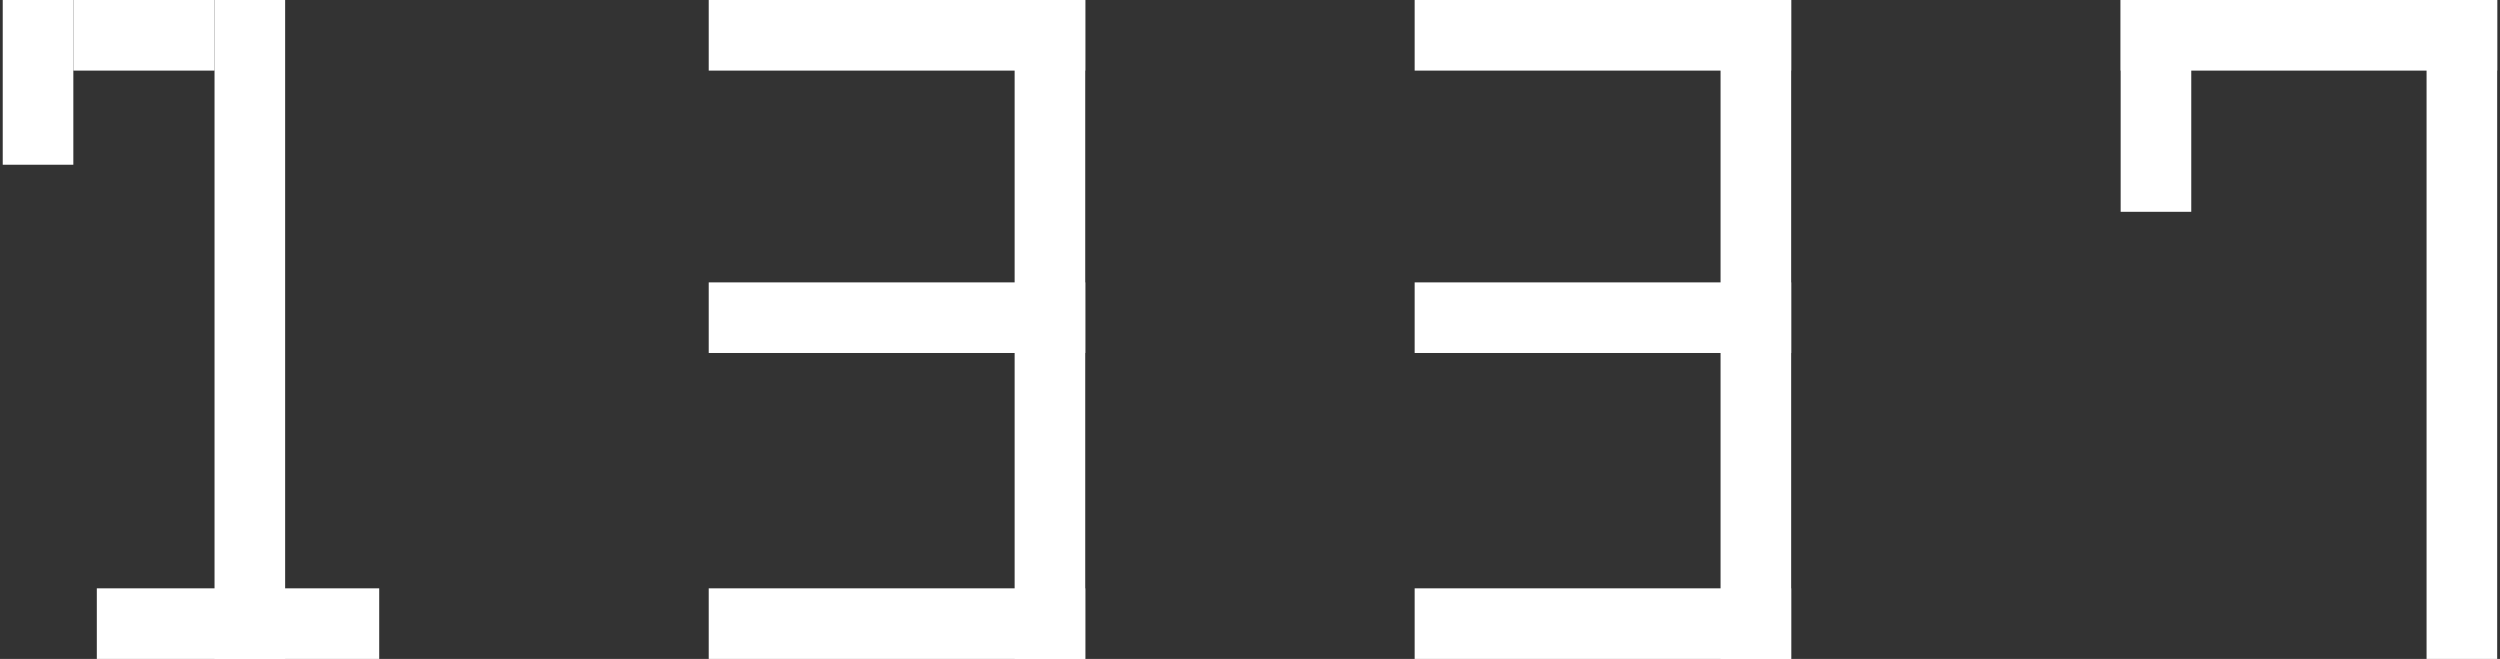 <svg width="129" height="34" viewBox="0 0 129 34" fill="none" xmlns="http://www.w3.org/2000/svg">
<rect x="0" y="0" width="129" height="34" fill="#333333" stroke="none"/>
<rect x="0.141" width="3.643" height="8.5" fill="white"/>
<rect x="3.785" width="7.286" height="3.643" fill="white"/>
<rect x="4.996" y="30.357" width="14.571" height="3.643" fill="white"/>
<rect x="11.07" width="3.643" height="34" fill="white"/>
<rect x="36.57" y="30.357" width="19.429" height="3.643" fill="white"/>
<rect x="36.57" y="14.571" width="19.429" height="3.643" fill="white"/>
<rect x="36.57" width="19.429" height="3.643" fill="white"/>
<rect x="52.355" width="3.643" height="34" fill="white"/>
<rect x="72.996" y="30.357" width="19.429" height="3.643" fill="white"/>
<rect x="72.996" y="14.571" width="19.429" height="3.643" fill="white"/>
<rect x="72.996" width="19.429" height="3.643" fill="white"/>
<rect x="88.781" width="3.643" height="34" fill="white"/>
<rect x="109.426" width="3.643" height="10.929" fill="white"/>
<rect x="109.426" width="19.429" height="3.643" fill="white"/>
<rect x="125.211" width="3.643" height="34" fill="white"/>
</svg>
